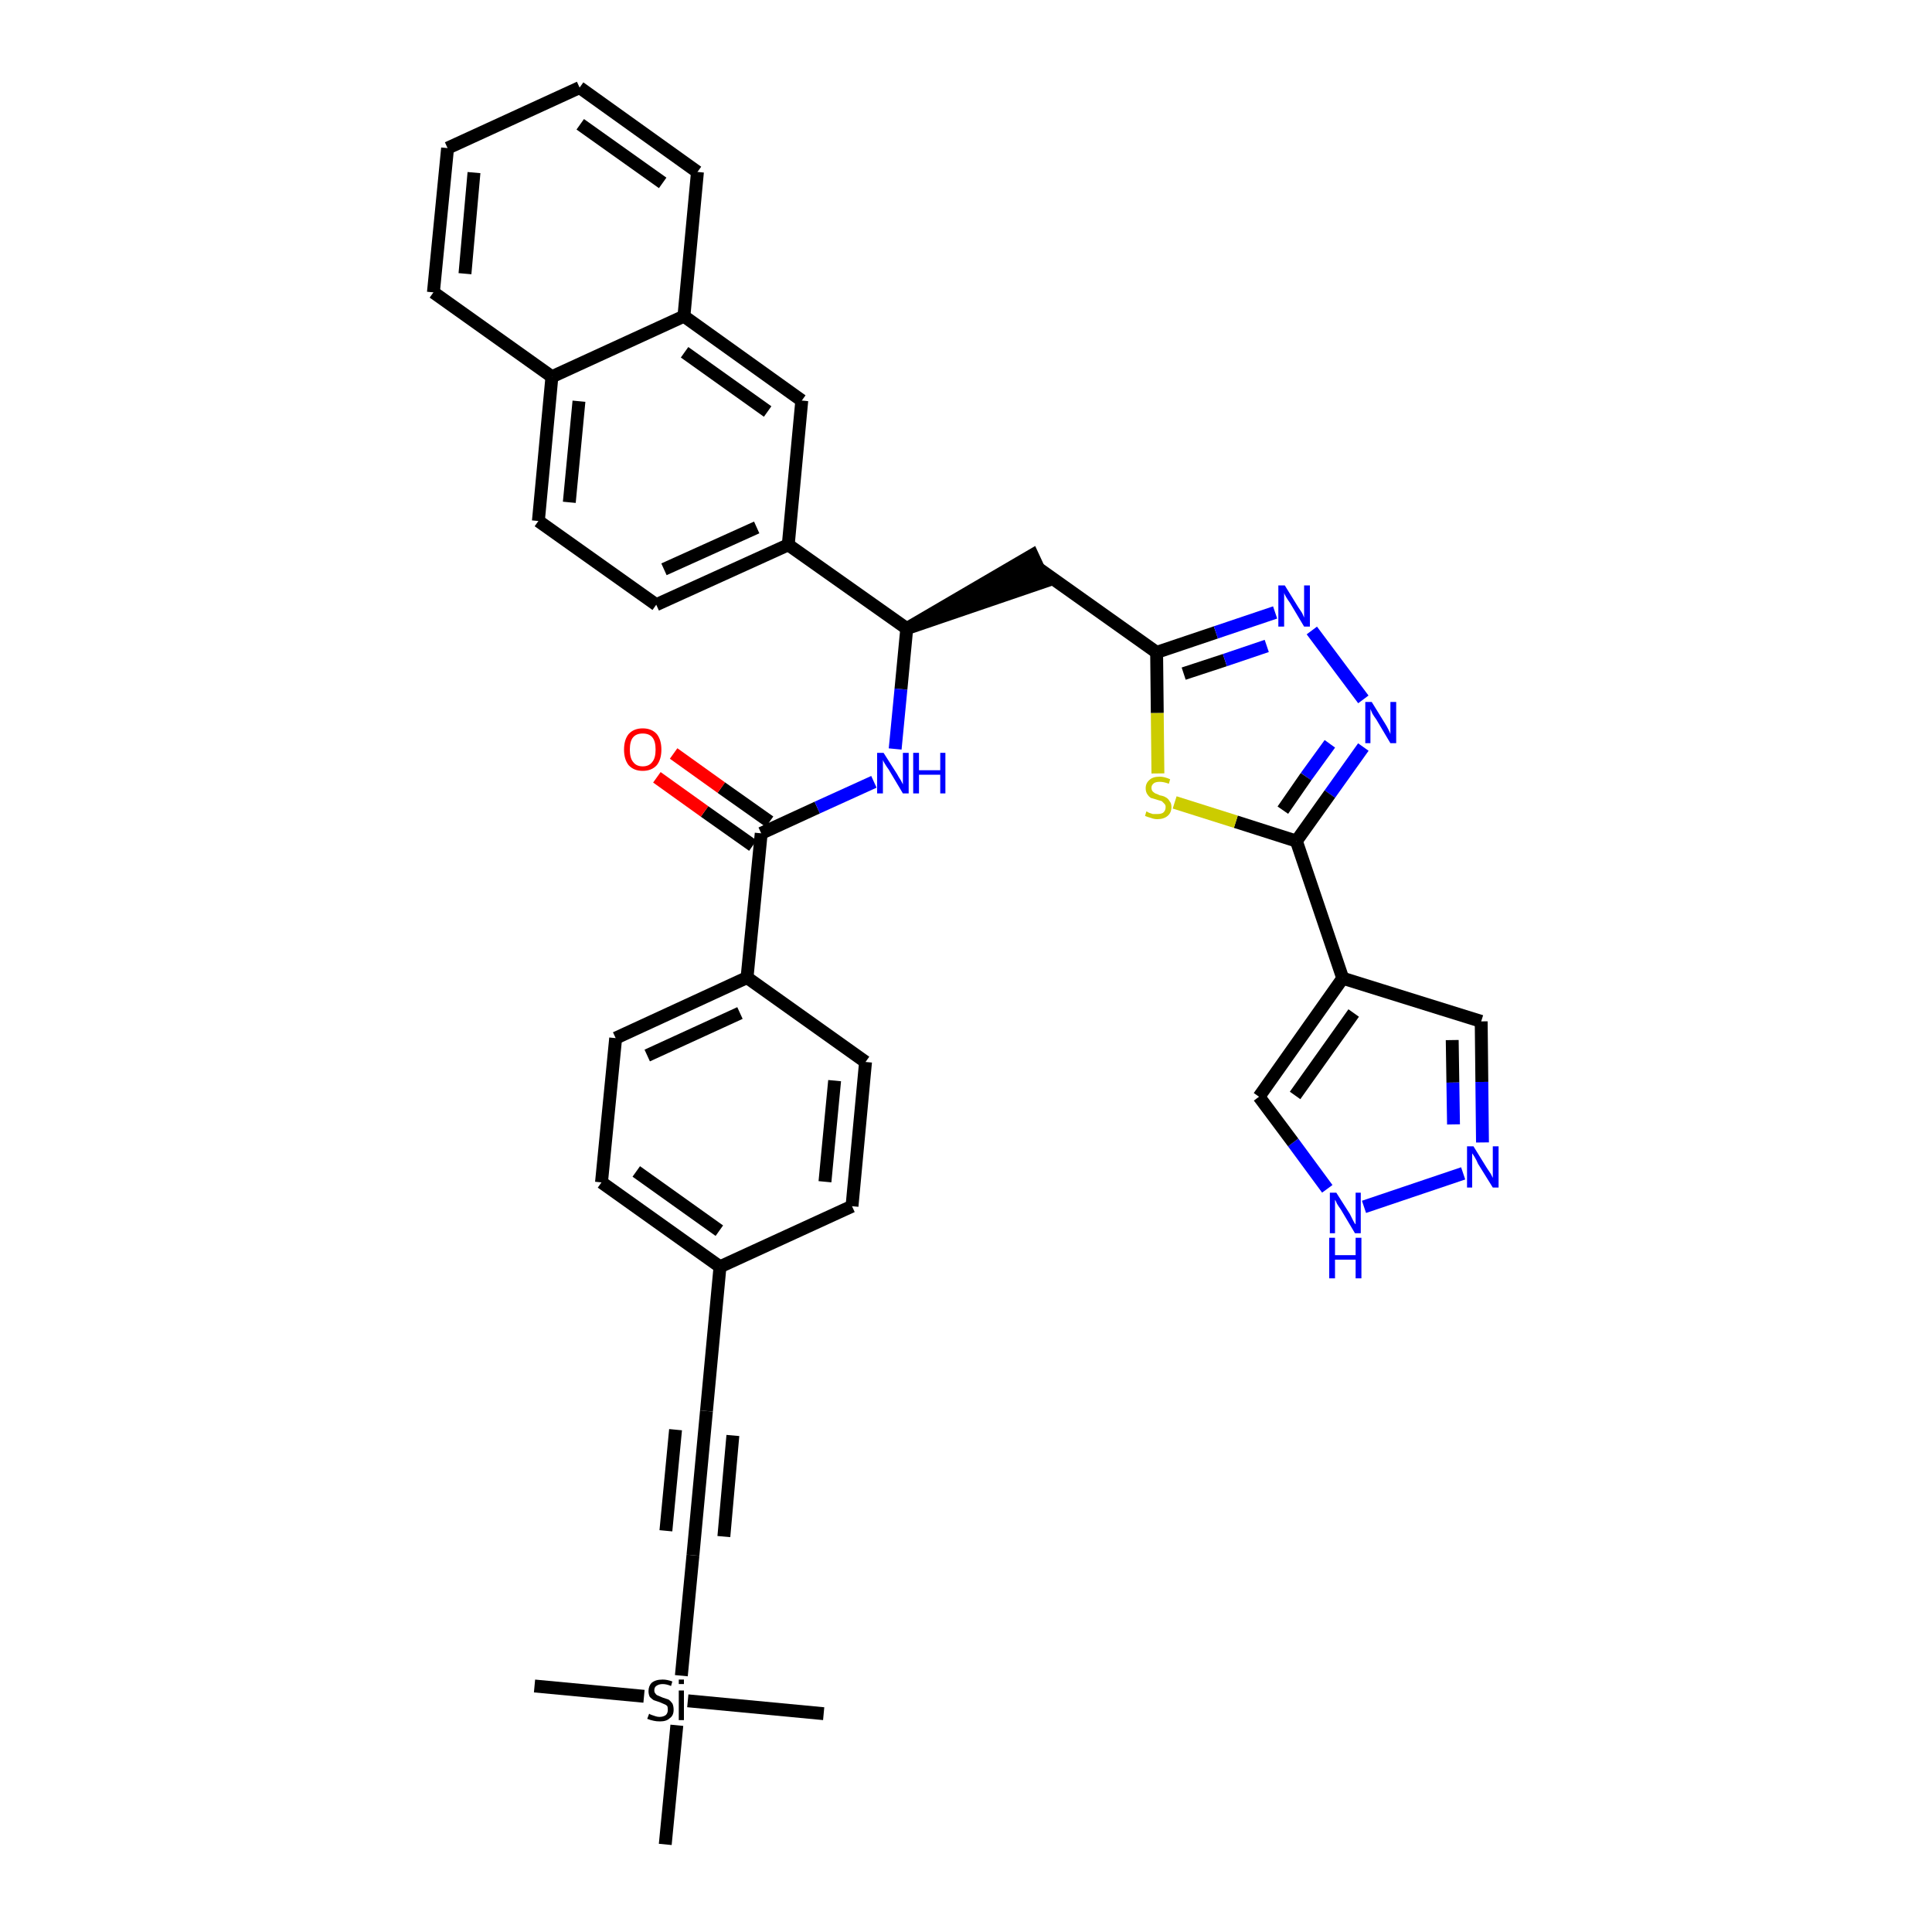 <?xml version='1.0' encoding='iso-8859-1'?>
<svg version='1.1' baseProfile='full'
              xmlns='http://www.w3.org/2000/svg'
                      xmlns:rdkit='http://www.rdkit.org/xml'
                      xmlns:xlink='http://www.w3.org/1999/xlink'
                  xml:space='preserve'
width='300px' height='300px' viewBox='0 0 300 300'>
<!-- END OF HEADER -->
<path class='bond-0 atom-0 atom-1' d='M 83.0,261.8 L 100.0,263.4' style='fill:none;fill-rule:evenodd;stroke:#000000;stroke-width:2.0px;stroke-linecap:butt;stroke-linejoin:miter;stroke-opacity:1' />
<path class='bond-1 atom-1 atom-2' d='M 106.8,264.1 L 127.9,266.1' style='fill:none;fill-rule:evenodd;stroke:#000000;stroke-width:2.0px;stroke-linecap:butt;stroke-linejoin:miter;stroke-opacity:1' />
<path class='bond-2 atom-1 atom-3' d='M 105.1,267.9 L 103.3,286.4' style='fill:none;fill-rule:evenodd;stroke:#000000;stroke-width:2.0px;stroke-linecap:butt;stroke-linejoin:miter;stroke-opacity:1' />
<path class='bond-3 atom-1 atom-4' d='M 105.8,260.2 L 107.6,241.5' style='fill:none;fill-rule:evenodd;stroke:#000000;stroke-width:2.0px;stroke-linecap:butt;stroke-linejoin:miter;stroke-opacity:1' />
<path class='bond-4 atom-4 atom-5' d='M 107.6,241.5 L 109.7,219.1' style='fill:none;fill-rule:evenodd;stroke:#000000;stroke-width:2.0px;stroke-linecap:butt;stroke-linejoin:miter;stroke-opacity:1' />
<path class='bond-4 atom-4 atom-5' d='M 112.4,238.6 L 113.8,222.9' style='fill:none;fill-rule:evenodd;stroke:#000000;stroke-width:2.0px;stroke-linecap:butt;stroke-linejoin:miter;stroke-opacity:1' />
<path class='bond-4 atom-4 atom-5' d='M 103.4,237.7 L 104.9,222.0' style='fill:none;fill-rule:evenodd;stroke:#000000;stroke-width:2.0px;stroke-linecap:butt;stroke-linejoin:miter;stroke-opacity:1' />
<path class='bond-5 atom-5 atom-6' d='M 109.7,219.1 L 111.8,196.7' style='fill:none;fill-rule:evenodd;stroke:#000000;stroke-width:2.0px;stroke-linecap:butt;stroke-linejoin:miter;stroke-opacity:1' />
<path class='bond-6 atom-6 atom-7' d='M 111.8,196.7 L 93.4,183.6' style='fill:none;fill-rule:evenodd;stroke:#000000;stroke-width:2.0px;stroke-linecap:butt;stroke-linejoin:miter;stroke-opacity:1' />
<path class='bond-6 atom-6 atom-7' d='M 111.7,191.1 L 98.8,181.9' style='fill:none;fill-rule:evenodd;stroke:#000000;stroke-width:2.0px;stroke-linecap:butt;stroke-linejoin:miter;stroke-opacity:1' />
<path class='bond-36 atom-36 atom-6' d='M 132.3,187.3 L 111.8,196.7' style='fill:none;fill-rule:evenodd;stroke:#000000;stroke-width:2.0px;stroke-linecap:butt;stroke-linejoin:miter;stroke-opacity:1' />
<path class='bond-7 atom-7 atom-8' d='M 93.4,183.6 L 95.6,161.2' style='fill:none;fill-rule:evenodd;stroke:#000000;stroke-width:2.0px;stroke-linecap:butt;stroke-linejoin:miter;stroke-opacity:1' />
<path class='bond-8 atom-8 atom-9' d='M 95.6,161.2 L 116.0,151.8' style='fill:none;fill-rule:evenodd;stroke:#000000;stroke-width:2.0px;stroke-linecap:butt;stroke-linejoin:miter;stroke-opacity:1' />
<path class='bond-8 atom-8 atom-9' d='M 100.5,163.9 L 114.9,157.3' style='fill:none;fill-rule:evenodd;stroke:#000000;stroke-width:2.0px;stroke-linecap:butt;stroke-linejoin:miter;stroke-opacity:1' />
<path class='bond-9 atom-9 atom-10' d='M 116.0,151.8 L 118.2,129.4' style='fill:none;fill-rule:evenodd;stroke:#000000;stroke-width:2.0px;stroke-linecap:butt;stroke-linejoin:miter;stroke-opacity:1' />
<path class='bond-34 atom-9 atom-35' d='M 116.0,151.8 L 134.4,164.9' style='fill:none;fill-rule:evenodd;stroke:#000000;stroke-width:2.0px;stroke-linecap:butt;stroke-linejoin:miter;stroke-opacity:1' />
<path class='bond-10 atom-10 atom-11' d='M 119.5,127.6 L 112.0,122.3' style='fill:none;fill-rule:evenodd;stroke:#000000;stroke-width:2.0px;stroke-linecap:butt;stroke-linejoin:miter;stroke-opacity:1' />
<path class='bond-10 atom-10 atom-11' d='M 112.0,122.3 L 104.6,117.0' style='fill:none;fill-rule:evenodd;stroke:#FF0000;stroke-width:2.0px;stroke-linecap:butt;stroke-linejoin:miter;stroke-opacity:1' />
<path class='bond-10 atom-10 atom-11' d='M 116.9,131.3 L 109.4,126.0' style='fill:none;fill-rule:evenodd;stroke:#000000;stroke-width:2.0px;stroke-linecap:butt;stroke-linejoin:miter;stroke-opacity:1' />
<path class='bond-10 atom-10 atom-11' d='M 109.4,126.0 L 102.0,120.7' style='fill:none;fill-rule:evenodd;stroke:#FF0000;stroke-width:2.0px;stroke-linecap:butt;stroke-linejoin:miter;stroke-opacity:1' />
<path class='bond-11 atom-10 atom-12' d='M 118.2,129.4 L 126.9,125.4' style='fill:none;fill-rule:evenodd;stroke:#000000;stroke-width:2.0px;stroke-linecap:butt;stroke-linejoin:miter;stroke-opacity:1' />
<path class='bond-11 atom-10 atom-12' d='M 126.9,125.4 L 135.7,121.4' style='fill:none;fill-rule:evenodd;stroke:#0000FF;stroke-width:2.0px;stroke-linecap:butt;stroke-linejoin:miter;stroke-opacity:1' />
<path class='bond-12 atom-12 atom-13' d='M 139.0,116.3 L 139.9,107.0' style='fill:none;fill-rule:evenodd;stroke:#0000FF;stroke-width:2.0px;stroke-linecap:butt;stroke-linejoin:miter;stroke-opacity:1' />
<path class='bond-12 atom-12 atom-13' d='M 139.9,107.0 L 140.8,97.6' style='fill:none;fill-rule:evenodd;stroke:#000000;stroke-width:2.0px;stroke-linecap:butt;stroke-linejoin:miter;stroke-opacity:1' />
<path class='bond-13 atom-13 atom-14' d='M 140.8,97.6 L 162.2,90.3 L 160.3,86.2 Z' style='fill:#000000;fill-rule:evenodd;fill-opacity:1;stroke:#000000;stroke-width:2.0px;stroke-linecap:butt;stroke-linejoin:miter;stroke-opacity:1;' />
<path class='bond-24 atom-13 atom-25' d='M 140.8,97.6 L 122.4,84.6' style='fill:none;fill-rule:evenodd;stroke:#000000;stroke-width:2.0px;stroke-linecap:butt;stroke-linejoin:miter;stroke-opacity:1' />
<path class='bond-14 atom-14 atom-15' d='M 161.3,88.3 L 179.6,101.3' style='fill:none;fill-rule:evenodd;stroke:#000000;stroke-width:2.0px;stroke-linecap:butt;stroke-linejoin:miter;stroke-opacity:1' />
<path class='bond-15 atom-15 atom-16' d='M 179.6,101.3 L 188.8,98.2' style='fill:none;fill-rule:evenodd;stroke:#000000;stroke-width:2.0px;stroke-linecap:butt;stroke-linejoin:miter;stroke-opacity:1' />
<path class='bond-15 atom-15 atom-16' d='M 188.8,98.2 L 198.0,95.1' style='fill:none;fill-rule:evenodd;stroke:#0000FF;stroke-width:2.0px;stroke-linecap:butt;stroke-linejoin:miter;stroke-opacity:1' />
<path class='bond-15 atom-15 atom-16' d='M 183.8,104.6 L 190.2,102.5' style='fill:none;fill-rule:evenodd;stroke:#000000;stroke-width:2.0px;stroke-linecap:butt;stroke-linejoin:miter;stroke-opacity:1' />
<path class='bond-15 atom-15 atom-16' d='M 190.2,102.5 L 196.7,100.3' style='fill:none;fill-rule:evenodd;stroke:#0000FF;stroke-width:2.0px;stroke-linecap:butt;stroke-linejoin:miter;stroke-opacity:1' />
<path class='bond-37 atom-24 atom-15' d='M 179.8,120.1 L 179.7,110.7' style='fill:none;fill-rule:evenodd;stroke:#CCCC00;stroke-width:2.0px;stroke-linecap:butt;stroke-linejoin:miter;stroke-opacity:1' />
<path class='bond-37 atom-24 atom-15' d='M 179.7,110.7 L 179.6,101.3' style='fill:none;fill-rule:evenodd;stroke:#000000;stroke-width:2.0px;stroke-linecap:butt;stroke-linejoin:miter;stroke-opacity:1' />
<path class='bond-16 atom-16 atom-17' d='M 203.7,97.9 L 211.7,108.6' style='fill:none;fill-rule:evenodd;stroke:#0000FF;stroke-width:2.0px;stroke-linecap:butt;stroke-linejoin:miter;stroke-opacity:1' />
<path class='bond-17 atom-17 atom-18' d='M 211.7,116.0 L 206.5,123.3' style='fill:none;fill-rule:evenodd;stroke:#0000FF;stroke-width:2.0px;stroke-linecap:butt;stroke-linejoin:miter;stroke-opacity:1' />
<path class='bond-17 atom-17 atom-18' d='M 206.5,123.3 L 201.3,130.6' style='fill:none;fill-rule:evenodd;stroke:#000000;stroke-width:2.0px;stroke-linecap:butt;stroke-linejoin:miter;stroke-opacity:1' />
<path class='bond-17 atom-17 atom-18' d='M 206.5,115.5 L 202.8,120.6' style='fill:none;fill-rule:evenodd;stroke:#0000FF;stroke-width:2.0px;stroke-linecap:butt;stroke-linejoin:miter;stroke-opacity:1' />
<path class='bond-17 atom-17 atom-18' d='M 202.8,120.6 L 199.2,125.8' style='fill:none;fill-rule:evenodd;stroke:#000000;stroke-width:2.0px;stroke-linecap:butt;stroke-linejoin:miter;stroke-opacity:1' />
<path class='bond-18 atom-18 atom-19' d='M 201.3,130.6 L 208.5,151.9' style='fill:none;fill-rule:evenodd;stroke:#000000;stroke-width:2.0px;stroke-linecap:butt;stroke-linejoin:miter;stroke-opacity:1' />
<path class='bond-23 atom-18 atom-24' d='M 201.3,130.6 L 191.9,127.6' style='fill:none;fill-rule:evenodd;stroke:#000000;stroke-width:2.0px;stroke-linecap:butt;stroke-linejoin:miter;stroke-opacity:1' />
<path class='bond-23 atom-18 atom-24' d='M 191.9,127.6 L 182.4,124.6' style='fill:none;fill-rule:evenodd;stroke:#CCCC00;stroke-width:2.0px;stroke-linecap:butt;stroke-linejoin:miter;stroke-opacity:1' />
<path class='bond-19 atom-19 atom-20' d='M 208.5,151.9 L 230.0,158.6' style='fill:none;fill-rule:evenodd;stroke:#000000;stroke-width:2.0px;stroke-linecap:butt;stroke-linejoin:miter;stroke-opacity:1' />
<path class='bond-39 atom-23 atom-19' d='M 195.5,170.3 L 208.5,151.9' style='fill:none;fill-rule:evenodd;stroke:#000000;stroke-width:2.0px;stroke-linecap:butt;stroke-linejoin:miter;stroke-opacity:1' />
<path class='bond-39 atom-23 atom-19' d='M 201.1,170.1 L 210.2,157.3' style='fill:none;fill-rule:evenodd;stroke:#000000;stroke-width:2.0px;stroke-linecap:butt;stroke-linejoin:miter;stroke-opacity:1' />
<path class='bond-20 atom-20 atom-21' d='M 230.0,158.6 L 230.1,168.0' style='fill:none;fill-rule:evenodd;stroke:#000000;stroke-width:2.0px;stroke-linecap:butt;stroke-linejoin:miter;stroke-opacity:1' />
<path class='bond-20 atom-20 atom-21' d='M 230.1,168.0 L 230.2,177.4' style='fill:none;fill-rule:evenodd;stroke:#0000FF;stroke-width:2.0px;stroke-linecap:butt;stroke-linejoin:miter;stroke-opacity:1' />
<path class='bond-20 atom-20 atom-21' d='M 225.5,161.5 L 225.6,168.1' style='fill:none;fill-rule:evenodd;stroke:#000000;stroke-width:2.0px;stroke-linecap:butt;stroke-linejoin:miter;stroke-opacity:1' />
<path class='bond-20 atom-20 atom-21' d='M 225.6,168.1 L 225.7,174.6' style='fill:none;fill-rule:evenodd;stroke:#0000FF;stroke-width:2.0px;stroke-linecap:butt;stroke-linejoin:miter;stroke-opacity:1' />
<path class='bond-21 atom-21 atom-22' d='M 227.2,182.2 L 211.8,187.4' style='fill:none;fill-rule:evenodd;stroke:#0000FF;stroke-width:2.0px;stroke-linecap:butt;stroke-linejoin:miter;stroke-opacity:1' />
<path class='bond-22 atom-22 atom-23' d='M 206.1,184.6 L 200.8,177.4' style='fill:none;fill-rule:evenodd;stroke:#0000FF;stroke-width:2.0px;stroke-linecap:butt;stroke-linejoin:miter;stroke-opacity:1' />
<path class='bond-22 atom-22 atom-23' d='M 200.8,177.4 L 195.5,170.3' style='fill:none;fill-rule:evenodd;stroke:#000000;stroke-width:2.0px;stroke-linecap:butt;stroke-linejoin:miter;stroke-opacity:1' />
<path class='bond-25 atom-25 atom-26' d='M 122.4,84.6 L 101.9,93.9' style='fill:none;fill-rule:evenodd;stroke:#000000;stroke-width:2.0px;stroke-linecap:butt;stroke-linejoin:miter;stroke-opacity:1' />
<path class='bond-25 atom-25 atom-26' d='M 117.5,81.9 L 103.1,88.4' style='fill:none;fill-rule:evenodd;stroke:#000000;stroke-width:2.0px;stroke-linecap:butt;stroke-linejoin:miter;stroke-opacity:1' />
<path class='bond-38 atom-34 atom-25' d='M 124.5,62.2 L 122.4,84.6' style='fill:none;fill-rule:evenodd;stroke:#000000;stroke-width:2.0px;stroke-linecap:butt;stroke-linejoin:miter;stroke-opacity:1' />
<path class='bond-26 atom-26 atom-27' d='M 101.9,93.9 L 83.6,80.9' style='fill:none;fill-rule:evenodd;stroke:#000000;stroke-width:2.0px;stroke-linecap:butt;stroke-linejoin:miter;stroke-opacity:1' />
<path class='bond-27 atom-27 atom-28' d='M 83.6,80.9 L 85.7,58.5' style='fill:none;fill-rule:evenodd;stroke:#000000;stroke-width:2.0px;stroke-linecap:butt;stroke-linejoin:miter;stroke-opacity:1' />
<path class='bond-27 atom-27 atom-28' d='M 88.4,78.0 L 89.9,62.3' style='fill:none;fill-rule:evenodd;stroke:#000000;stroke-width:2.0px;stroke-linecap:butt;stroke-linejoin:miter;stroke-opacity:1' />
<path class='bond-28 atom-28 atom-29' d='M 85.7,58.5 L 67.3,45.4' style='fill:none;fill-rule:evenodd;stroke:#000000;stroke-width:2.0px;stroke-linecap:butt;stroke-linejoin:miter;stroke-opacity:1' />
<path class='bond-40 atom-33 atom-28' d='M 106.2,49.1 L 85.7,58.5' style='fill:none;fill-rule:evenodd;stroke:#000000;stroke-width:2.0px;stroke-linecap:butt;stroke-linejoin:miter;stroke-opacity:1' />
<path class='bond-29 atom-29 atom-30' d='M 67.3,45.4 L 69.5,23.0' style='fill:none;fill-rule:evenodd;stroke:#000000;stroke-width:2.0px;stroke-linecap:butt;stroke-linejoin:miter;stroke-opacity:1' />
<path class='bond-29 atom-29 atom-30' d='M 72.2,42.5 L 73.6,26.8' style='fill:none;fill-rule:evenodd;stroke:#000000;stroke-width:2.0px;stroke-linecap:butt;stroke-linejoin:miter;stroke-opacity:1' />
<path class='bond-30 atom-30 atom-31' d='M 69.5,23.0 L 90.0,13.6' style='fill:none;fill-rule:evenodd;stroke:#000000;stroke-width:2.0px;stroke-linecap:butt;stroke-linejoin:miter;stroke-opacity:1' />
<path class='bond-31 atom-31 atom-32' d='M 90.0,13.6 L 108.3,26.7' style='fill:none;fill-rule:evenodd;stroke:#000000;stroke-width:2.0px;stroke-linecap:butt;stroke-linejoin:miter;stroke-opacity:1' />
<path class='bond-31 atom-31 atom-32' d='M 90.1,19.3 L 102.9,28.4' style='fill:none;fill-rule:evenodd;stroke:#000000;stroke-width:2.0px;stroke-linecap:butt;stroke-linejoin:miter;stroke-opacity:1' />
<path class='bond-32 atom-32 atom-33' d='M 108.3,26.7 L 106.2,49.1' style='fill:none;fill-rule:evenodd;stroke:#000000;stroke-width:2.0px;stroke-linecap:butt;stroke-linejoin:miter;stroke-opacity:1' />
<path class='bond-33 atom-33 atom-34' d='M 106.2,49.1 L 124.5,62.2' style='fill:none;fill-rule:evenodd;stroke:#000000;stroke-width:2.0px;stroke-linecap:butt;stroke-linejoin:miter;stroke-opacity:1' />
<path class='bond-33 atom-33 atom-34' d='M 106.3,54.7 L 119.2,63.9' style='fill:none;fill-rule:evenodd;stroke:#000000;stroke-width:2.0px;stroke-linecap:butt;stroke-linejoin:miter;stroke-opacity:1' />
<path class='bond-35 atom-35 atom-36' d='M 134.4,164.9 L 132.3,187.3' style='fill:none;fill-rule:evenodd;stroke:#000000;stroke-width:2.0px;stroke-linecap:butt;stroke-linejoin:miter;stroke-opacity:1' />
<path class='bond-35 atom-35 atom-36' d='M 129.6,167.8 L 128.1,183.5' style='fill:none;fill-rule:evenodd;stroke:#000000;stroke-width:2.0px;stroke-linecap:butt;stroke-linejoin:miter;stroke-opacity:1' />
<path  class='atom-1' d='M 100.8 266.1
Q 100.9 266.2, 101.2 266.3
Q 101.5 266.4, 101.8 266.5
Q 102.1 266.6, 102.4 266.6
Q 103.0 266.6, 103.4 266.3
Q 103.7 266.0, 103.7 265.5
Q 103.7 265.1, 103.6 264.9
Q 103.4 264.7, 103.1 264.6
Q 102.9 264.5, 102.4 264.3
Q 101.8 264.1, 101.5 264.0
Q 101.2 263.8, 100.9 263.5
Q 100.7 263.1, 100.7 262.6
Q 100.7 261.8, 101.2 261.3
Q 101.8 260.8, 102.9 260.8
Q 103.6 260.8, 104.4 261.1
L 104.2 261.8
Q 103.5 261.5, 102.9 261.5
Q 102.3 261.5, 101.9 261.8
Q 101.6 262.0, 101.6 262.5
Q 101.6 262.8, 101.8 263.0
Q 101.9 263.2, 102.2 263.3
Q 102.4 263.4, 102.9 263.6
Q 103.5 263.8, 103.8 263.9
Q 104.1 264.1, 104.4 264.5
Q 104.6 264.9, 104.6 265.5
Q 104.6 266.4, 104.0 266.8
Q 103.5 267.3, 102.5 267.3
Q 101.9 267.3, 101.5 267.2
Q 101.0 267.1, 100.5 266.9
L 100.8 266.1
' fill='#000000'/>
<path  class='atom-1' d='M 105.4 260.8
L 106.2 260.8
L 106.2 261.5
L 105.4 261.5
L 105.4 260.8
M 105.4 262.5
L 106.2 262.5
L 106.2 267.1
L 105.4 267.1
L 105.4 262.5
' fill='#000000'/>
<path  class='atom-11' d='M 96.9 116.4
Q 96.9 114.9, 97.6 114.0
Q 98.4 113.1, 99.8 113.1
Q 101.2 113.1, 102.0 114.0
Q 102.7 114.9, 102.7 116.4
Q 102.7 117.9, 102.0 118.8
Q 101.2 119.7, 99.8 119.7
Q 98.4 119.7, 97.6 118.8
Q 96.9 117.9, 96.9 116.4
M 99.8 119.0
Q 100.8 119.0, 101.3 118.3
Q 101.8 117.7, 101.8 116.4
Q 101.8 115.1, 101.3 114.5
Q 100.8 113.9, 99.8 113.9
Q 98.8 113.9, 98.3 114.5
Q 97.8 115.1, 97.8 116.4
Q 97.8 117.7, 98.3 118.3
Q 98.8 119.0, 99.8 119.0
' fill='#FF0000'/>
<path  class='atom-12' d='M 137.2 116.9
L 139.3 120.2
Q 139.5 120.6, 139.9 121.2
Q 140.2 121.8, 140.2 121.8
L 140.2 116.9
L 141.1 116.9
L 141.1 123.2
L 140.2 123.2
L 138.0 119.5
Q 137.7 119.1, 137.4 118.6
Q 137.1 118.1, 137.1 118.0
L 137.1 123.2
L 136.2 123.2
L 136.2 116.9
L 137.2 116.9
' fill='#0000FF'/>
<path  class='atom-12' d='M 141.8 116.9
L 142.7 116.9
L 142.7 119.6
L 146.0 119.6
L 146.0 116.9
L 146.8 116.9
L 146.8 123.2
L 146.0 123.2
L 146.0 120.3
L 142.7 120.3
L 142.7 123.2
L 141.8 123.2
L 141.8 116.9
' fill='#0000FF'/>
<path  class='atom-16' d='M 199.5 90.9
L 201.6 94.3
Q 201.8 94.6, 202.2 95.2
Q 202.5 95.9, 202.5 95.9
L 202.5 90.9
L 203.4 90.9
L 203.4 97.3
L 202.5 97.3
L 200.3 93.6
Q 200.0 93.2, 199.7 92.7
Q 199.4 92.2, 199.4 92.0
L 199.4 97.3
L 198.5 97.3
L 198.5 90.9
L 199.5 90.9
' fill='#0000FF'/>
<path  class='atom-17' d='M 213.0 109.0
L 215.1 112.4
Q 215.3 112.7, 215.6 113.3
Q 215.9 113.9, 215.9 114.0
L 215.9 109.0
L 216.8 109.0
L 216.8 115.4
L 215.9 115.4
L 213.7 111.7
Q 213.4 111.3, 213.1 110.8
Q 212.9 110.3, 212.8 110.1
L 212.8 115.4
L 212.0 115.4
L 212.0 109.0
L 213.0 109.0
' fill='#0000FF'/>
<path  class='atom-21' d='M 228.8 178.0
L 230.9 181.4
Q 231.1 181.7, 231.5 182.3
Q 231.8 182.9, 231.8 182.9
L 231.8 178.0
L 232.7 178.0
L 232.7 184.4
L 231.8 184.4
L 229.5 180.7
Q 229.3 180.2, 229.0 179.7
Q 228.7 179.2, 228.6 179.1
L 228.6 184.4
L 227.8 184.4
L 227.8 178.0
L 228.8 178.0
' fill='#0000FF'/>
<path  class='atom-22' d='M 207.5 185.2
L 209.6 188.5
Q 209.8 188.9, 210.1 189.5
Q 210.4 190.1, 210.5 190.1
L 210.5 185.2
L 211.3 185.2
L 211.3 191.5
L 210.4 191.5
L 208.2 187.8
Q 207.9 187.4, 207.6 186.9
Q 207.4 186.4, 207.3 186.3
L 207.3 191.5
L 206.5 191.5
L 206.5 185.2
L 207.5 185.2
' fill='#0000FF'/>
<path  class='atom-22' d='M 206.4 192.2
L 207.3 192.2
L 207.3 194.9
L 210.5 194.9
L 210.5 192.2
L 211.4 192.2
L 211.4 198.5
L 210.5 198.5
L 210.5 195.6
L 207.3 195.6
L 207.3 198.5
L 206.4 198.5
L 206.4 192.2
' fill='#0000FF'/>
<path  class='atom-24' d='M 178.0 126.0
Q 178.1 126.0, 178.4 126.2
Q 178.7 126.3, 179.0 126.4
Q 179.4 126.4, 179.7 126.4
Q 180.3 126.4, 180.6 126.2
Q 181.0 125.9, 181.0 125.3
Q 181.0 125.0, 180.8 124.8
Q 180.6 124.6, 180.4 124.4
Q 180.1 124.3, 179.7 124.2
Q 179.1 124.0, 178.7 123.9
Q 178.4 123.7, 178.2 123.4
Q 177.9 123.0, 177.9 122.4
Q 177.9 121.6, 178.5 121.1
Q 179.0 120.6, 180.1 120.6
Q 180.8 120.6, 181.7 121.0
L 181.5 121.7
Q 180.7 121.4, 180.1 121.4
Q 179.5 121.4, 179.2 121.6
Q 178.8 121.9, 178.8 122.3
Q 178.8 122.7, 179.0 122.9
Q 179.2 123.1, 179.4 123.2
Q 179.7 123.3, 180.1 123.5
Q 180.7 123.6, 181.0 123.8
Q 181.4 124.0, 181.6 124.4
Q 181.9 124.7, 181.9 125.3
Q 181.9 126.2, 181.3 126.7
Q 180.7 127.2, 179.7 127.2
Q 179.2 127.2, 178.7 127.0
Q 178.3 126.9, 177.8 126.7
L 178.0 126.0
' fill='#CCCC00'/>
</svg>
